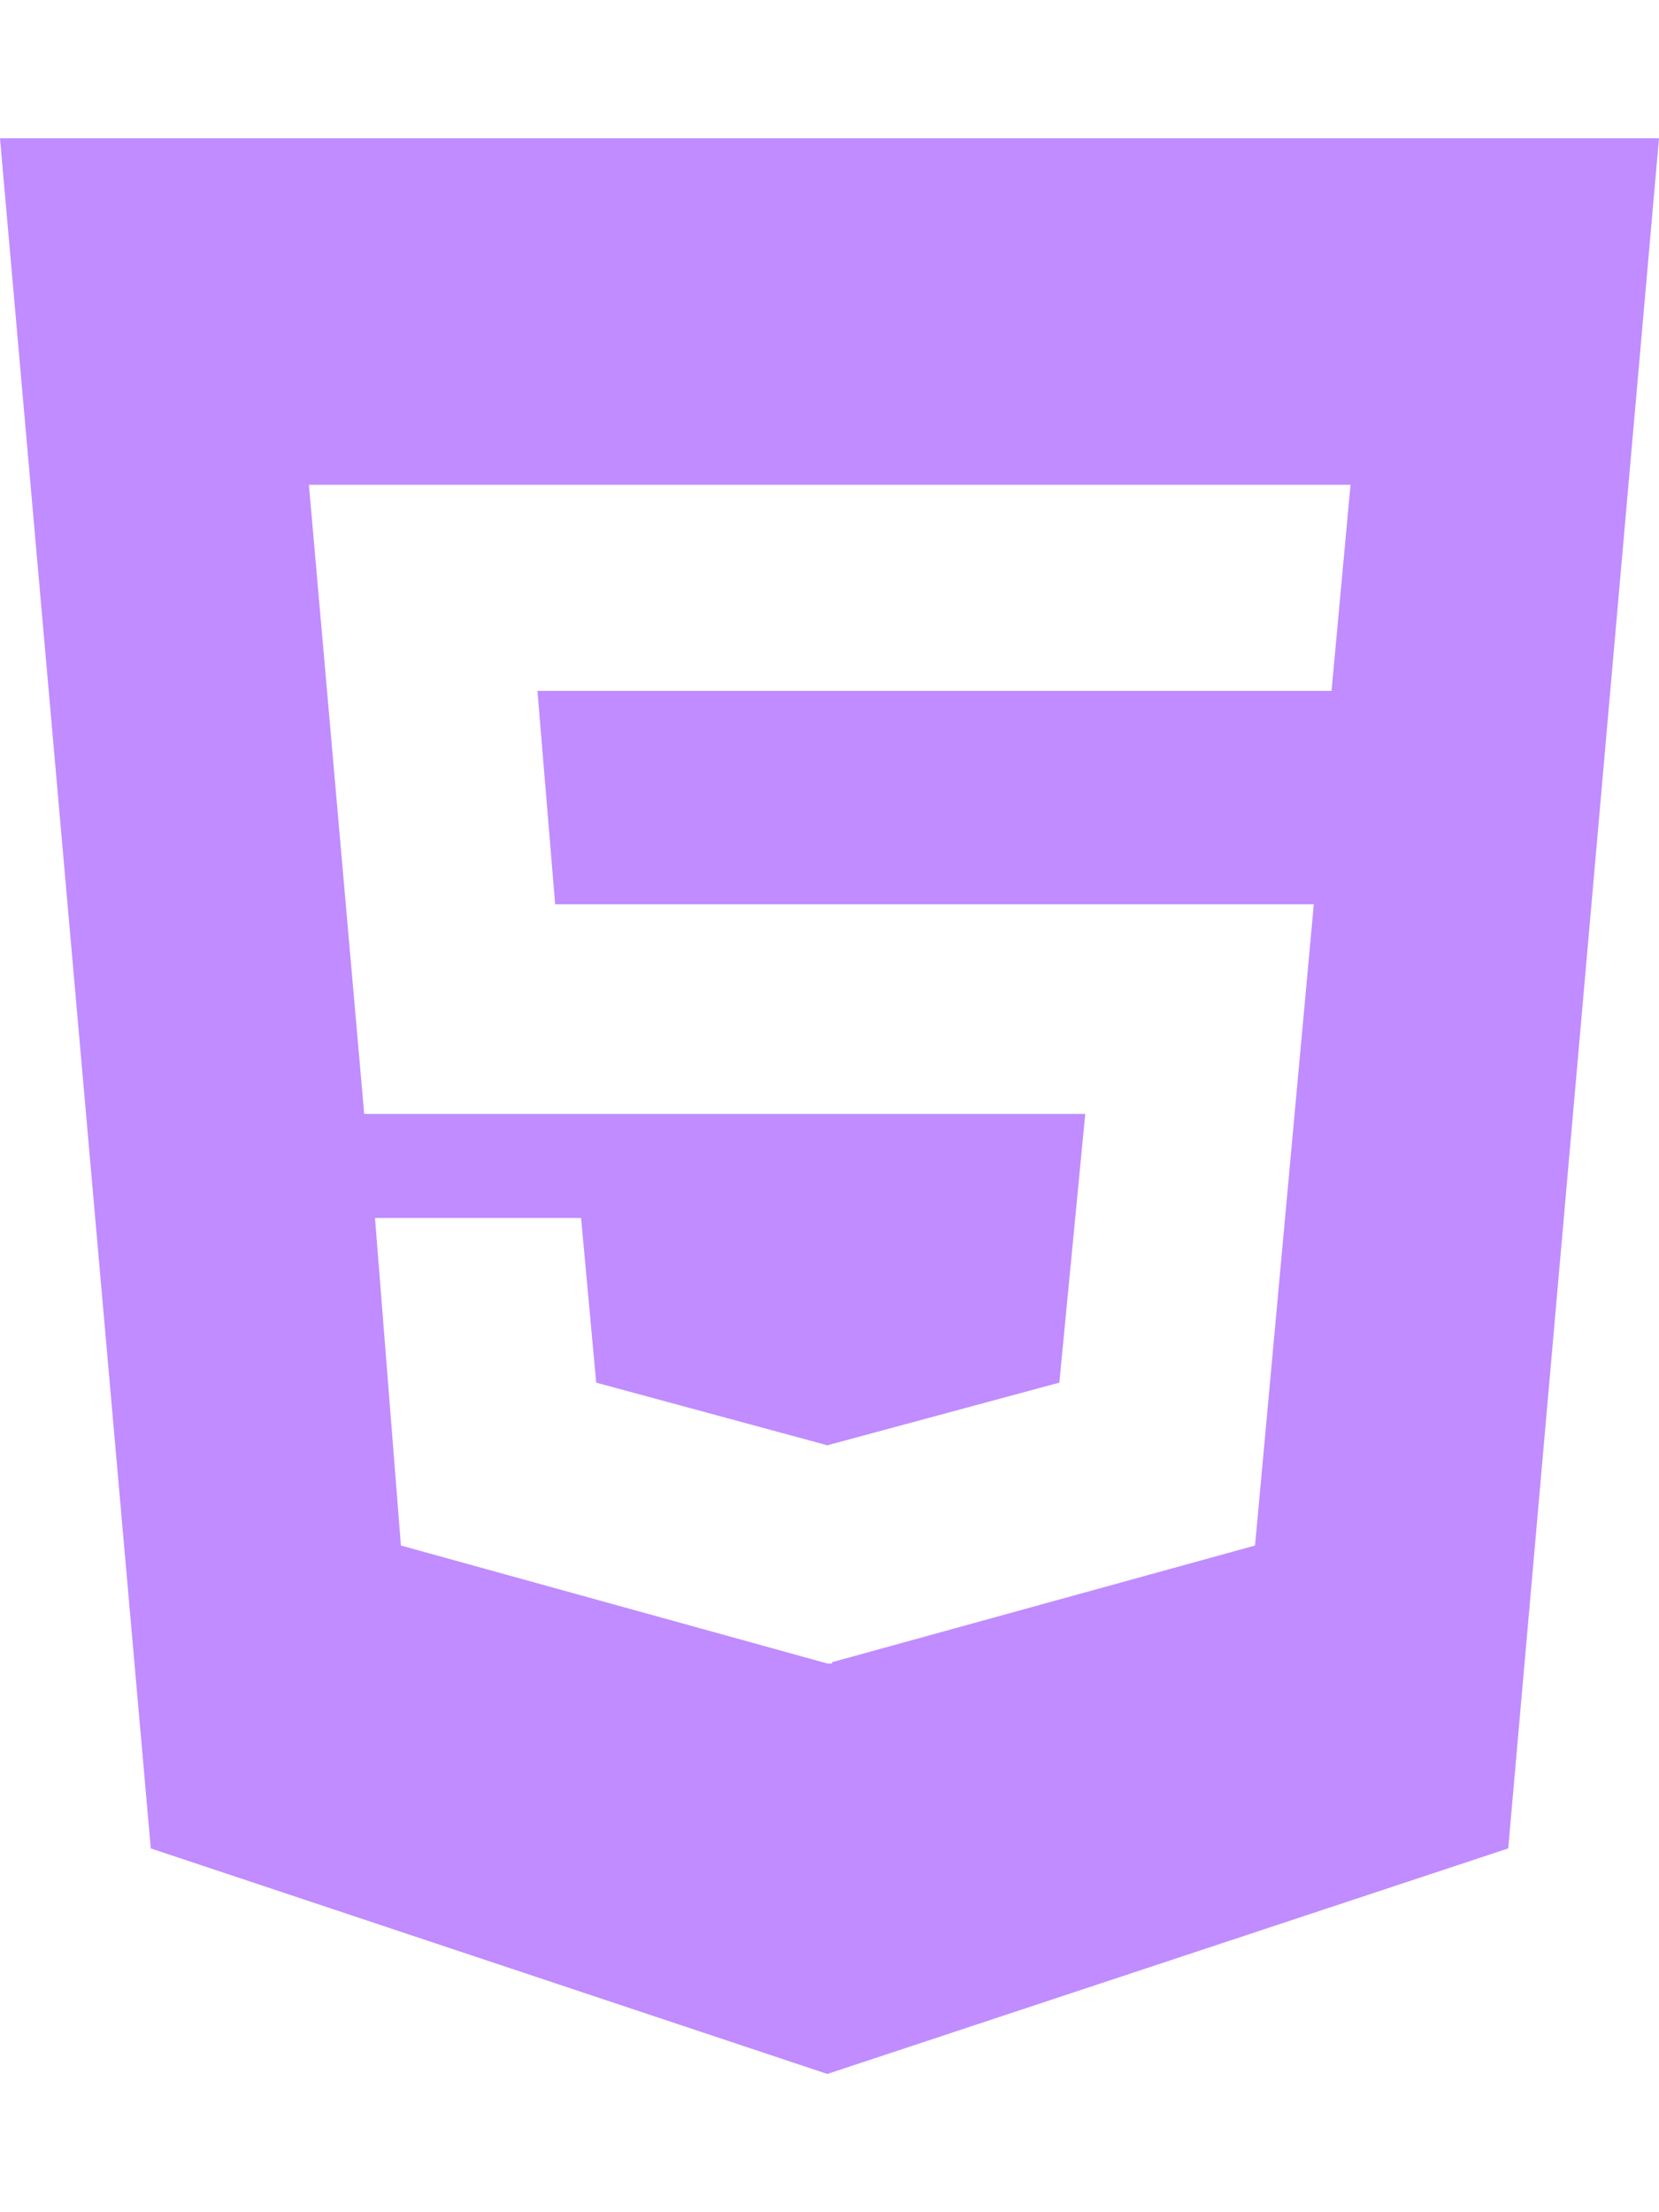 <svg xmlns="http://www.w3.org/2000/svg" viewBox="0 0 384 512"><!--! Font Awesome Pro 6.1.1 by @fontawesome - https://fontawesome.com License - https://fontawesome.com/license (Commercial License) Copyright 2022 Fonticons, Inc. --><path fill="#c08cff" d="M0 32l34.9 395.8L191.5 480l157.6-52.2L384 32H0zm308.2 127.9H124.4l4.1 49.4h175.6l-13.6 148.4-97.9 27v.3h-1.1l-98.7-27.3-6-75.8h47.7L138 320l53.5 14.5 53.7-14.5 6-62.2H84.3L71.5 112.2h241.1l-4.4 47.7z"/></svg>